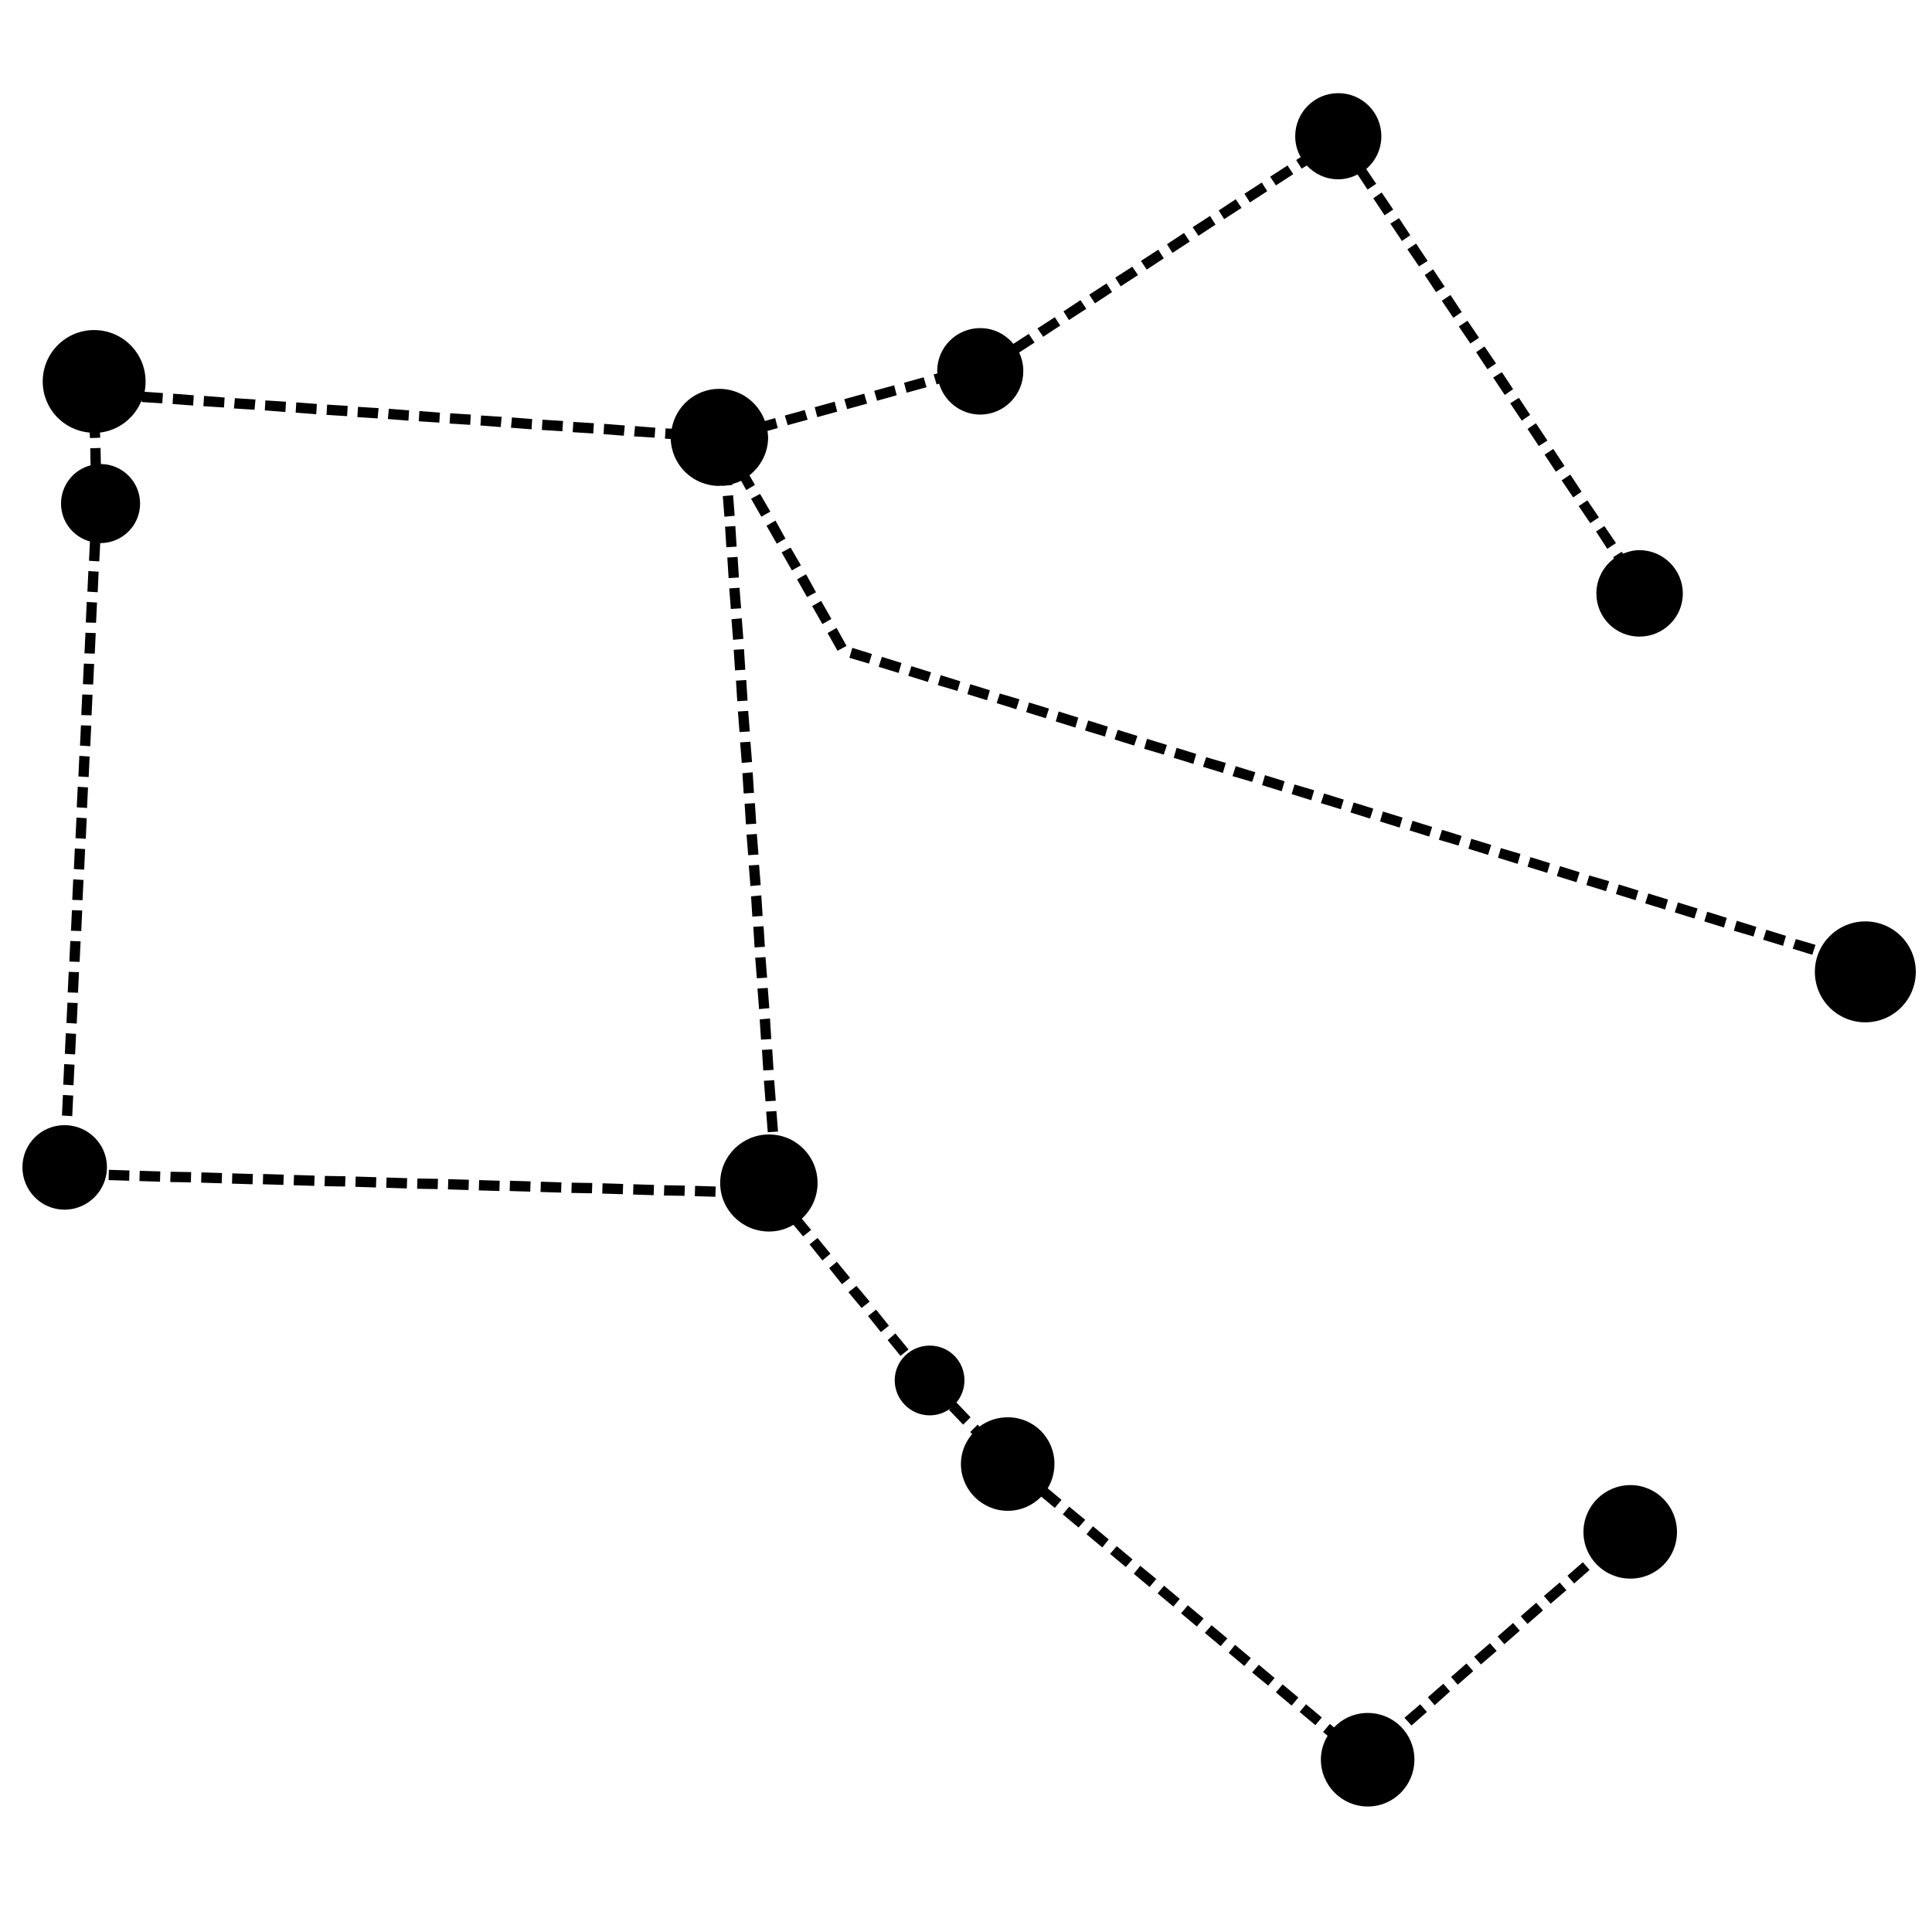 <svg xmlns:dc="http://purl.org/dc/elements/1.1/" xmlns:cc="http://creativecommons.org/ns#" xmlns:rdf="http://www.w3.org/1999/02/22-rdf-syntax-ns#" xmlns:svg="http://www.w3.org/2000/svg" xmlns="http://www.w3.org/2000/svg" xmlns:sodipodi="http://sodipodi.sourceforge.net/DTD/sodipodi-0.dtd" xmlns:inkscape="http://www.inkscape.org/namespaces/inkscape" version="1.1" x="0px" y="0px" viewBox="0 0 100 100"><g transform="translate(0,-952.362)"><path style="text-indent:0;text-transform:none;direction:ltr;block-progression:tb;baseline-shift:baseline;color:#000000;enable-background:accumulate;" d="m 69.269,957.184 c -1.234,0 -2.229,0.995 -2.229,2.229 0,0.395 0.103,0.76 0.283,1.081 l -0.233,0.15 0.283,0.449 0.266,-0.166 c 0.408,0.44 0.983,0.715 1.63,0.715 0.363,0 0.695,-0.096 0.998,-0.25 l 0.516,0.782 0.449,-0.299 -0.516,-0.765 c 0.48,-0.41 0.782,-1.016 0.782,-1.697 0,-1.234 -0.995,-2.229 -2.229,-2.229 z m -2.628,3.743 -0.898,0.582 0.299,0.449 0.898,-0.582 -0.299,-0.449 z m -1.331,0.882 -0.898,0.582 0.283,0.449 0.898,-0.582 -0.283,-0.449 z m 6.205,0.516 -0.433,0.299 0.582,0.882 0.449,-0.299 -0.599,-0.882 z m -7.553,0.349 -0.882,0.582 0.283,0.449 0.898,-0.582 -0.299,-0.449 z m -1.331,0.865 -0.898,0.582 0.299,0.449 0.882,-0.582 -0.283,-0.449 z m 9.782,0.116 -0.449,0.283 0.599,0.898 0.433,-0.299 -0.582,-0.882 z m -11.129,0.765 -0.882,0.582 0.283,0.449 0.898,-0.582 -0.299,-0.449 z m 12.011,0.549 -0.449,0.299 0.599,0.882 0.449,-0.283 -0.599,-0.898 z m -13.342,0.316 -0.898,0.582 0.299,0.449 0.882,-0.582 -0.283,-0.449 z m -1.347,0.882 -0.882,0.566 0.283,0.449 0.898,-0.582 -0.299,-0.433 z m 15.571,0.133 -0.433,0.299 0.582,0.882 0.449,-0.283 -0.599,-0.898 z m -16.902,0.732 -0.898,0.582 0.299,0.449 0.882,-0.582 -0.283,-0.449 z m 17.8,0.599 -0.449,0.299 0.599,0.882 0.433,-0.299 -0.582,-0.882 z m -19.148,0.266 -0.882,0.582 0.283,0.449 0.898,-0.582 -0.299,-0.449 z m -1.331,0.882 -0.898,0.582 0.299,0.433 0.882,-0.582 -0.283,-0.433 z m 21.36,0.183 -0.449,0.299 0.599,0.882 0.449,-0.299 -0.599,-0.882 z m -25.219,0.383 c -1.234,0 -2.229,0.995 -2.229,2.229 0,0.04 0.015,0.077 0.017,0.116 l -0.2,0.05 0.15,0.516 0.133,-0.033 c 0.278,0.917 1.121,1.597 2.129,1.597 1.234,0 2.229,-1.012 2.229,-2.246 0,-0.348 -0.075,-0.672 -0.216,-0.965 l 0.798,-0.516 -0.299,-0.449 -0.798,0.516 c -0.41,-0.496 -1.019,-0.815 -1.713,-0.815 z m -45.864,0.1 c -1.47,0 -2.662,1.192 -2.662,2.662 0,1.394 1.064,2.531 2.429,2.645 l 0.017,0.283 0.532,-0.017 -0.017,-0.266 c 0.993,-0.113 1.81,-0.782 2.163,-1.68 l 0,0.1 1.065,0.067 0.033,-0.532 -0.948,-0.067 c 0.035,-0.173 0.05,-0.349 0.05,-0.532 0,-1.47 -1.192,-2.662 -2.662,-2.662 z m 71.965,0.848 -0.433,0.299 0.582,0.882 0.449,-0.299 -0.599,-0.882 z m 0.898,1.331 -0.449,0.283 0.599,0.898 0.433,-0.299 -0.582,-0.882 z m -29.927,0.266 -1.015,0.283 0.133,0.516 1.031,-0.283 -0.15,-0.516 z m -1.53,0.416 -1.031,0.283 0.15,0.516 1.015,-0.283 -0.133,-0.516 z m -9.05,0.183 c -1.235,0 -2.246,0.891 -2.462,2.063 l -0.316,-0.017 -0.033,0.532 0.299,0.017 c 0.044,1.353 1.148,2.429 2.512,2.429 0.051,0 0.1,-0.014 0.15,-0.017 l 0,0.017 0.532,-0.05 0,-0.05 c 0.158,-0.044 0.305,-0.094 0.449,-0.166 l 0.266,0.482 0.449,-0.266 -0.283,-0.499 c 0.581,-0.461 0.965,-1.164 0.965,-1.963 0,-0.116 -0.018,-0.221 -0.033,-0.333 l 0.532,-0.15 -0.133,-0.516 -0.532,0.15 c -0.35,-0.97 -1.272,-1.664 -2.362,-1.664 z m -28.264,0.25 -0.033,0.532 1.065,0.083 0.033,-0.532 -1.065,-0.083 z m 35.766,0 -1.031,0.283 0.15,0.516 1.031,-0.283 -0.15,-0.516 z m -34.169,0.116 -0.033,0.532 1.065,0.067 0.033,-0.516 -1.065,-0.083 z m 68.056,0.1 -0.449,0.283 0.599,0.898 0.433,-0.299 -0.582,-0.882 z m -66.459,0.017 -0.05,0.532 1.065,0.067 0.05,-0.532 -1.065,-0.067 z m 1.58,0.116 -0.033,0.516 1.065,0.083 0.033,-0.532 -1.065,-0.067 z m 29.462,0.067 -1.031,0.283 0.133,0.516 1.031,-0.283 -0.133,-0.516 z m -27.865,0.033 -0.033,0.532 1.065,0.083 0.033,-0.532 -1.065,-0.083 z m 1.597,0.116 -0.033,0.532 1.065,0.067 0.033,-0.532 -1.065,-0.067 z m 1.597,0.116 -0.033,0.532 1.048,0.067 0.05,-0.532 -1.065,-0.067 z m 1.597,0.1 -0.05,0.532 1.065,0.083 0.033,-0.532 -1.048,-0.083 z m 21.526,0.067 -1.031,0.283 0.15,0.499 1.031,-0.283 -0.15,-0.499 z m -19.946,0.05 -0.033,0.532 1.065,0.067 0.033,-0.516 -1.065,-0.083 z m 1.597,0.116 -0.033,0.532 1.065,0.067 0.033,-0.532 -1.065,-0.067 z m 1.597,0.116 -0.033,0.516 1.048,0.083 0.05,-0.532 -1.065,-0.067 z m 1.597,0.1 -0.05,0.532 1.065,0.083 0.033,-0.532 -1.048,-0.083 z m 1.58,0.116 -0.033,0.532 1.065,0.067 0.033,-0.532 -1.065,-0.067 z m 1.597,0.116 -0.033,0.532 1.065,0.067 0.033,-0.532 -1.065,-0.067 z m 49.823,0.067 -0.433,0.299 0.582,0.882 0.449,-0.283 -0.599,-0.898 z m -48.226,0.033 -0.033,0.532 1.048,0.083 0.05,-0.532 -1.065,-0.083 z m 1.597,0.116 -0.05,0.532 1.065,0.067 0.033,-0.516 -1.048,-0.083 z m -27.665,1.131 -0.532,0.017 0.017,0.882 c -0.88,0.228 -1.53,1.029 -1.53,1.98 0,0.939 0.634,1.724 1.497,1.963 l -0.05,0.998 0.532,0.033 0.05,-0.948 c 0.006,4e-5 0.011,0 0.017,0 1.129,0 2.046,-0.917 2.046,-2.046 0,-1.123 -0.909,-2.037 -2.03,-2.046 l -0.017,-0.832 z m 75.193,0.05 -0.449,0.299 0.582,0.882 0.449,-0.299 -0.582,-0.882 z m 0.882,1.331 -0.449,0.299 0.599,0.882 0.433,-0.299 -0.582,-0.882 z m -41.938,0.998 -0.466,0.25 0.532,0.932 0.466,-0.266 -0.532,-0.915 z m -1.397,0.067 -0.532,0.05 0.083,1.065 0.532,-0.05 -0.083,-1.065 z m 44.217,0.266 -0.449,0.299 0.599,0.882 0.449,-0.299 -0.599,-0.882 z m -42.021,1.048 -0.466,0.266 0.532,0.932 0.449,-0.266 -0.516,-0.932 z m -2.079,0.283 -0.532,0.033 0.067,1.065 0.532,-0.033 -0.067,-1.065 z m 44.983,0 -0.433,0.283 0.582,0.898 0.449,-0.299 -0.599,-0.882 z m -42.121,1.115 -0.466,0.25 0.532,0.932 0.466,-0.266 -0.532,-0.915 z m 43.934,0.133 c -0.303,0 -0.585,0.074 -0.848,0.183 l -0.067,-0.1 -0.449,0.283 0.05,0.067 c -0.556,0.406 -0.915,1.071 -0.915,1.813 0,1.234 0.995,2.229 2.229,2.229 1.234,0 2.246,-0.995 2.246,-2.229 0,-1.234 -1.012,-2.246 -2.246,-2.246 z m -46.679,0.349 -0.532,0.033 0.067,1.065 0.532,-0.033 -0.067,-1.065 z m -33.604,0.732 -0.05,1.065 0.532,0.033 0.05,-1.065 -0.532,-0.033 z m 37.147,0.166 -0.466,0.266 0.516,0.915 0.466,-0.25 -0.516,-0.932 z m -3.444,0.699 -0.532,0.033 0.083,1.065 0.532,-0.033 -0.083,-1.065 z m 4.225,0.682 -0.466,0.266 0.532,0.932 0.466,-0.266 -0.532,-0.932 z m -38.012,0.05 -0.05,1.065 0.532,0.017 0.05,-1.048 -0.532,-0.033 z m 33.903,0.848 -0.532,0.05 0.083,1.065 0.532,-0.05 -0.083,-1.065 z m 4.907,0.499 -0.466,0.266 0.516,0.915 0.466,-0.25 -0.516,-0.932 z m -38.877,0.25 -0.05,1.065 0.532,0.017 0.05,-1.065 -0.532,-0.017 z m 39.692,0.782 -0.15,0.516 1.015,0.299 0.15,-0.499 -1.015,-0.316 z m -5.606,0.067 -0.532,0.033 0.067,1.065 0.532,-0.033 -0.067,-1.065 z m 7.137,0.399 -0.166,0.516 1.031,0.316 0.15,-0.516 -1.015,-0.316 z m -41.306,0.349 -0.05,1.065 0.532,0.017 0.05,-1.065 -0.532,-0.017 z m 42.837,0.133 -0.166,0.499 1.015,0.316 0.166,-0.499 -1.015,-0.316 z m 1.514,0.466 -0.15,0.516 1.015,0.299 0.15,-0.499 -1.015,-0.316 z m -10.065,0.25 -0.532,0.033 0.067,1.065 0.532,-0.033 -0.067,-1.065 z m 11.595,0.216 -0.15,0.516 1.015,0.316 0.15,-0.516 -1.015,-0.316 z m 1.53,0.482 -0.166,0.499 1.015,0.316 0.166,-0.516 -1.015,-0.299 z m -47.494,0.05 -0.05,1.065 0.532,0.017 0.05,-1.065 -0.532,-0.017 z m 49.008,0.416 -0.15,0.499 1.015,0.316 0.166,-0.499 -1.031,-0.316 z m -14.539,0.433 -0.532,0.033 0.083,1.065 0.532,-0.033 -0.083,-1.065 z m 16.07,0.033 -0.15,0.516 1.015,0.316 0.15,-0.516 -1.015,-0.316 z m 1.53,0.466 -0.166,0.516 1.031,0.316 0.15,-0.516 -1.015,-0.316 z m -52.136,0.25 -0.05,1.048 0.532,0.033 0.05,-1.065 -0.532,-0.017 z m 53.666,0.233 -0.166,0.499 1.015,0.316 0.166,-0.499 -1.015,-0.316 z m 1.514,0.466 -0.15,0.516 1.015,0.299 0.166,-0.499 -1.031,-0.316 z m -20.528,0.15 -0.532,0.033 0.083,1.065 0.532,-0.05 -0.083,-1.048 z m 22.059,0.316 -0.15,0.516 1.015,0.316 0.15,-0.516 -1.015,-0.316 z m -56.794,0.416 -0.05,1.065 0.532,0.033 0.05,-1.065 -0.532,-0.033 z m 58.324,0.067 -0.166,0.499 1.031,0.316 0.15,-0.516 -1.015,-0.299 z m 1.53,0.466 -0.166,0.516 1.015,0.299 0.166,-0.499 -1.015,-0.316 z m -25.003,0.316 -0.532,0.05 0.067,1.048 0.532,-0.033 -0.067,-1.065 z m 26.517,0.15 -0.15,0.516 1.015,0.316 0.15,-0.516 -1.015,-0.316 z m 1.53,0.482 -0.15,0.499 1.015,0.316 0.15,-0.516 -1.015,-0.299 z m -62.982,0.117 -0.05,1.065 0.532,0.033 0.05,-1.065 -0.532,-0.033 z m 64.513,0.349 -0.166,0.499 1.031,0.316 0.15,-0.499 -1.015,-0.316 z m 1.53,0.466 -0.166,0.516 1.015,0.316 0.166,-0.516 -1.015,-0.316 z m -30.992,0.033 -0.532,0.033 0.067,1.065 0.532,-0.033 -0.067,-1.065 z m 32.506,0.433 -0.15,0.516 1.015,0.316 0.15,-0.516 -1.015,-0.316 z m -67.623,0.316 -0.05,1.065 0.532,0.033 0.05,-1.065 -0.532,-0.033 z m 69.154,0.166 -0.15,0.499 1.015,0.316 0.15,-0.499 -1.015,-0.316 z m 1.53,0.466 -0.166,0.516 1.015,0.299 0.166,-0.499 -1.015,-0.316 z m -35.467,0.216 -0.532,0.033 0.083,1.065 0.532,-0.033 -0.083,-1.065 z m 36.981,0.25 -0.15,0.516 1.015,0.316 0.166,-0.516 -1.031,-0.316 z m 1.53,0.482 -0.15,0.499 1.015,0.316 0.15,-0.516 -1.015,-0.299 z m -73.812,0.017 -0.05,1.065 0.532,0.033 0.05,-1.065 -0.532,-0.033 z m 75.342,0.449 -0.15,0.499 1.015,0.316 0.15,-0.499 -1.015,-0.316 z m -39.925,0.399 -0.532,0.033 0.083,1.065 0.532,-0.05 -0.083,-1.048 z m 41.456,0.067 -0.166,0.516 1.015,0.316 0.166,-0.516 -1.015,-0.316 z m 1.514,0.482 -0.15,0.499 1.015,0.316 0.166,-0.516 -1.031,-0.299 z m -78.47,0.2 -0.05,1.065 0.532,0.017 0.05,-1.048 -0.532,-0.033 z m 80,0.266 -0.15,0.499 1.015,0.316 0.15,-0.499 -1.015,-0.316 z m 1.53,0.466 -0.166,0.516 1.031,0.316 0.15,-0.516 -1.015,-0.316 z m -45.914,0.1 -0.532,0.05 0.067,1.048 0.532,-0.033 -0.067,-1.065 z m 47.445,0.366 -0.166,0.516 1.015,0.316 0.166,-0.516 -1.015,-0.316 z m -83.128,0.399 -0.05,1.065 0.532,0.017 0.05,-1.065 -0.532,-0.017 z m 84.642,0.083 -0.15,0.499 1.015,0.316 0.15,-0.499 -1.015,-0.316 z m 1.53,0.466 -0.15,0.516 1.015,0.299 0.15,-0.499 -1.015,-0.316 z m 6.654,0.033 c -1.444,0 -2.612,1.168 -2.612,2.612 0,1.444 1.168,2.612 2.612,2.612 1.444,0 2.612,-1.168 2.612,-2.612 0,-1.444 -1.168,-2.612 -2.612,-2.612 z m -57.027,0.249 -0.532,0.033 0.067,1.065 0.532,-0.033 -0.067,-1.065 z m 51.903,0.183 -0.166,0.516 1.031,0.316 0.15,-0.516 -1.015,-0.316 z m 1.53,0.482 -0.166,0.499 1.015,0.316 0.166,-0.516 -1.015,-0.299 z m -89.316,0.1 -0.05,1.065 0.532,0.017 0.05,-1.065 -0.532,-0.017 z m 35.983,0.832 -0.532,0.033 0.083,1.065 0.532,-0.033 -0.083,-1.065 z m -36.066,0.765 -0.05,1.065 0.532,0.017 0.05,-1.065 -0.532,-0.017 z m 36.182,0.832 -0.532,0.033 0.083,1.065 0.532,-0.05 -0.083,-1.048 z m -36.249,0.765 -0.05,1.048 0.532,0.033 0.05,-1.065 -0.532,-0.017 z m 36.365,0.815 -0.532,0.05 0.067,1.048 0.532,-0.033 -0.067,-1.065 z m -36.448,0.765 -0.05,1.065 0.532,0.033 0.05,-1.065 -0.532,-0.033 z m 36.565,0.832 -0.532,0.033 0.067,1.065 0.532,-0.033 -0.067,-1.065 z m -36.648,0.765 -0.05,1.065 0.532,0.033 0.05,-1.065 -0.532,-0.033 z m 36.748,0.832 -0.532,0.033 0.083,1.065 0.532,-0.033 -0.083,-1.065 z m -36.814,0.765 -0.05,1.065 0.532,0.033 0.05,-1.065 -0.532,-0.033 z m 36.931,0.832 -0.532,0.033 0.083,1.065 0.532,-0.033 -0.083,-1.065 z m -36.848,0.732 c -1.208,0 -2.179,0.972 -2.179,2.179 0,1.208 0.972,2.196 2.179,2.196 1.208,0 2.196,-0.988 2.196,-2.196 0,-1.208 -0.988,-2.179 -2.196,-2.179 z m 36.465,0.482 c -1.391,0 -2.529,1.121 -2.529,2.512 0,1.391 1.137,2.512 2.529,2.512 0.468,0 0.889,-0.127 1.264,-0.349 l 0.499,0.599 0.416,-0.333 -0.482,-0.582 c 0.5,-0.46 0.815,-1.114 0.815,-1.847 0,-1.391 -1.121,-2.512 -2.512,-2.512 z m -34.169,1.83 -0.017,0.532 1.065,0.033 0.017,-0.532 -1.065,-0.033 z m 1.597,0.05 -0.017,0.532 1.065,0.033 0.017,-0.532 -1.065,-0.033 z m 1.597,0.05 -0.017,0.532 1.065,0.017 0.017,-0.532 -1.065,-0.017 z m 1.597,0.033 -0.017,0.532 1.065,0.033 0.017,-0.532 -1.065,-0.033 z m 1.597,0.05 -0.017,0.532 1.065,0.033 0.017,-0.532 -1.065,-0.033 z m 1.597,0.033 -0.017,0.532 1.065,0.033 0.017,-0.532 -1.065,-0.033 z m 1.597,0.05 -0.017,0.532 1.065,0.033 0.017,-0.532 -1.065,-0.033 z m 1.597,0.05 -0.017,0.532 1.065,0.017 0.017,-0.532 -1.065,-0.017 z m 1.597,0.033 -0.017,0.532 1.065,0.033 0.017,-0.532 -1.065,-0.033 z m 1.597,0.05 -0.017,0.532 1.065,0.033 0.017,-0.532 -1.065,-0.033 z m 1.597,0.05 -0.017,0.532 1.065,0.017 0.017,-0.532 -1.065,-0.017 z m 1.597,0.033 -0.017,0.532 1.065,0.033 0.017,-0.532 -1.065,-0.033 z m 1.597,0.05 -0.017,0.532 1.065,0.033 0.017,-0.532 -1.065,-0.033 z m 1.597,0.033 -0.017,0.532 1.065,0.033 0.017,-0.532 -1.065,-0.033 z m 1.597,0.05 -0.017,0.532 1.065,0.033 0.017,-0.532 -1.065,-0.033 z m 1.597,0.05 -0.017,0.532 1.065,0.017 0.017,-0.532 -1.065,-0.017 z m 1.597,0.033 -0.017,0.532 1.065,0.033 0.017,-0.532 -1.065,-0.033 z m 1.597,0.05 -0.017,0.532 1.065,0.033 0.017,-0.532 -1.065,-0.033 z m 1.597,0.05 -0.017,0.532 1.065,0.017 0.017,-0.532 -1.065,-0.017 z m 1.597,0.033 -0.017,0.532 1.065,0.033 0.017,-0.532 -1.065,-0.033 z m 6.338,2.695 -0.416,0.333 0.665,0.832 0.416,-0.349 -0.665,-0.815 z m 0.998,1.231 -0.399,0.333 0.665,0.832 0.416,-0.333 -0.682,-0.832 z m 1.015,1.248 -0.416,0.333 0.682,0.815 0.416,-0.333 -0.682,-0.815 z m 1.015,1.231 -0.416,0.333 0.665,0.832 0.416,-0.333 -0.665,-0.832 z m 0.998,1.231 -0.399,0.349 0.665,0.815 0.416,-0.333 -0.682,-0.832 z m 1.78,0.632 c -0.998,0 -1.813,0.799 -1.813,1.797 0,0.998 0.816,1.813 1.813,1.813 0.437,0 0.835,-0.158 1.148,-0.416 l -0.15,0.133 0.732,0.765 0.383,-0.383 -0.732,-0.765 c 0.26,-0.313 0.416,-0.71 0.416,-1.148 0,-0.998 -0.799,-1.797 -1.797,-1.797 z m 4.042,3.71 c -0.549,0 -1.057,0.174 -1.464,0.482 l -0.1,-0.1 -0.383,0.383 0.1,0.1 c -0.355,0.421 -0.582,0.953 -0.582,1.547 0,1.339 1.09,2.429 2.429,2.429 0.678,0 1.29,-0.283 1.73,-0.732 l 0.699,0.582 0.349,-0.416 -0.715,-0.599 c 0.223,-0.366 0.349,-0.804 0.349,-1.264 0,-1.339 -1.073,-2.412 -2.412,-2.412 z m 32.223,3.51 c -1.339,0 -2.429,1.09 -2.429,2.429 0,1.339 1.09,2.412 2.429,2.412 1.339,0 2.412,-1.073 2.412,-2.412 0,-1.339 -1.073,-2.429 -2.412,-2.429 z m -29.046,1.115 -0.333,0.399 0.815,0.682 0.349,-0.399 -0.832,-0.682 z m 1.231,1.015 -0.333,0.416 0.815,0.682 0.333,-0.416 -0.815,-0.682 z m 1.231,1.031 -0.349,0.399 0.815,0.682 0.349,-0.399 -0.815,-0.682 z m 24.122,0.832 -0.798,0.699 0.349,0.399 0.799,-0.699 -0.349,-0.399 z m -22.907,0.183 -0.333,0.416 0.815,0.682 0.349,-0.416 -0.832,-0.682 z m 21.709,0.865 -0.815,0.699 0.349,0.399 0.815,-0.699 -0.349,-0.399 z m -20.478,0.166 -0.333,0.399 0.815,0.682 0.333,-0.399 -0.815,-0.682 z m 19.264,0.882 -0.799,0.699 0.349,0.399 0.799,-0.699 -0.349,-0.399 z m -18.033,0.133 -0.349,0.416 0.815,0.682 0.349,-0.416 -0.815,-0.682 z m 16.835,0.915 -0.799,0.699 0.349,0.399 0.799,-0.699 -0.349,-0.399 z m -15.604,0.116 -0.349,0.399 0.815,0.682 0.349,-0.399 -0.815,-0.682 z m 14.406,0.932 -0.815,0.699 0.349,0.399 0.815,-0.699 -0.349,-0.399 z m -13.192,0.083 -0.333,0.416 0.815,0.682 0.333,-0.416 -0.815,-0.682 z m 11.978,0.965 -0.799,0.699 0.349,0.399 0.798,-0.699 -0.349,-0.399 z m -10.747,0.066 -0.349,0.399 0.832,0.682 0.333,-0.399 -0.815,-0.682 z m 9.549,0.982 -0.799,0.699 0.349,0.416 0.798,-0.715 -0.349,-0.399 z m -8.318,0.033 -0.349,0.416 0.815,0.682 0.349,-0.416 -0.815,-0.682 z m 1.214,1.031 -0.333,0.399 0.815,0.682 0.333,-0.399 -0.815,-0.682 z m 5.906,0 -0.815,0.699 0.366,0.399 0.798,-0.699 -0.349,-0.399 z m -2.712,0.449 c -0.691,0 -1.305,0.285 -1.747,0.749 l -0.216,-0.183 -0.349,0.416 0.233,0.2 c -0.218,0.364 -0.349,0.776 -0.349,1.231 0,1.339 1.09,2.429 2.429,2.429 1.339,0 2.412,-1.09 2.412,-2.429 0,-1.339 -1.073,-2.412 -2.412,-2.412 z" fill="#000000" fill-opacity="1" stroke="none" marker="none" visibility="visible" display="inline" overflow="visible"></path></g></svg>